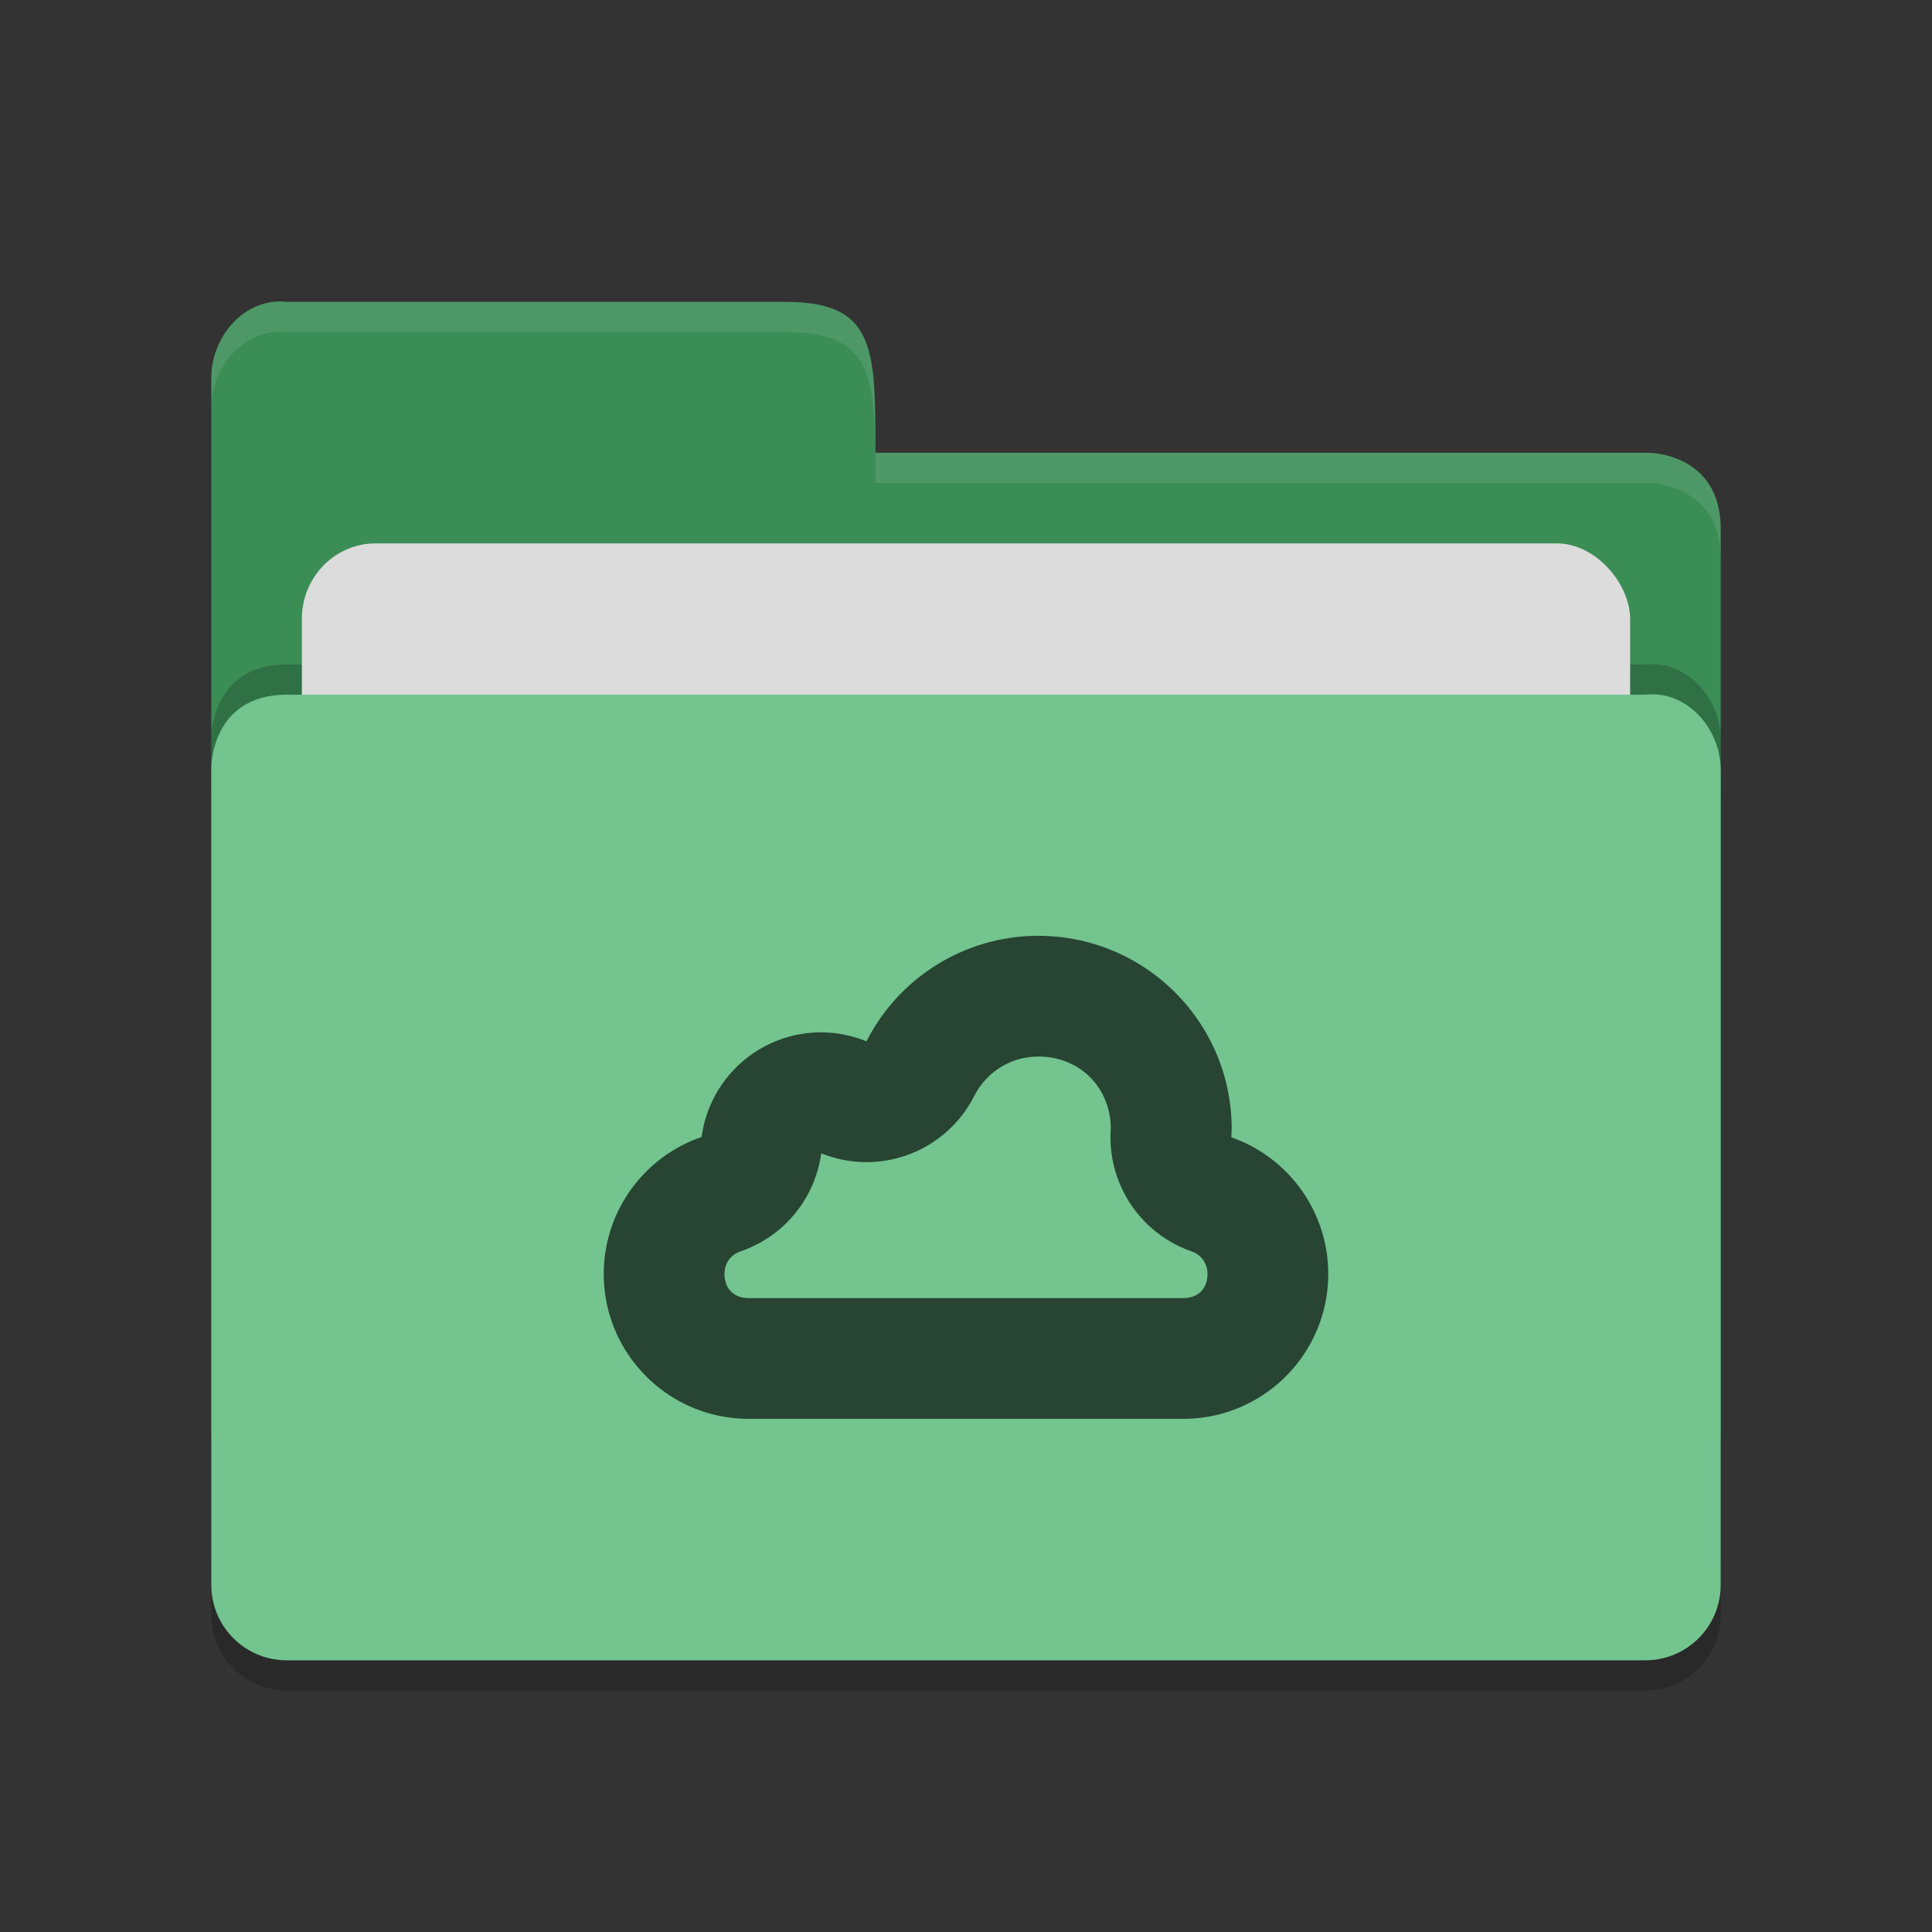 <?xml version="1.0" encoding="UTF-8" standalone="no"?>
<svg xmlns="http://www.w3.org/2000/svg" height="64" viewBox="0 0 64 64" width="64" version="1.1">
 <rect x="0" y="0" width="64" height="64" fill="#333333" stroke="none"/>
 <path d="m 57,53.501 0,-26.99 c 0,-1.384 -1.123,-2.652 -2.5,-2.499 l -20,0 -4.5,4.09e-4 -20.5,0 C 7,24.013 7,26.408 7,26.408 L 7,53.501 C 7,54.885 8.115,56 9.5,56 l 45,0 c 1.385,0 2.5,-1.115 2.5,-2.499 z" style="opacity:0.2;fill:#000000;fill-opacity:1"/>
 <path style="fill:#3b8d56;fill-opacity:1" d="M 7,47.5 7,12.513 C 7,11.128 8.123,9.847 9.5,10 L 26,10 c 3,0 3,1.51 3,5 l 25.628,0 c 0,0 2.372,0.012 2.372,2.511 l 0,29.99 c 0,1.384 -1.115,2.499 -2.5,2.499 l -44.999,0 c -1.385,0 -2.5,-1.115 -2.5,-2.499 z"/>
 <path d="m 57,51.501 0,-26.99 c 0,-1.384 -1.123,-2.652 -2.5,-2.499 l -20,0 -4.5,4.09e-4 -20.5,0 C 7,22.013 7,24.408 7,24.408 L 7,51.501 C 7,52.885 8.115,54 9.5,54 l 45,0 c 1.385,0 2.5,-1.115 2.5,-2.499 z" style="opacity:0.2;fill:#000000;fill-opacity:1"/>
 <rect rx="2.444" ry="2.5" y="18" x="10" height="20" width="44" style="opacity:1;fill:#dcdcdc;fill-opacity:1;"/>
 <path style="fill:#73c48f;fill-opacity:1" d="m 57,52.501 0,-26.99 c 0,-1.384 -1.123,-2.652 -2.5,-2.499 l -20,0 -4.5,4.09e-4 -20.5,0 C 7,23.013 7,25.408 7,25.408 L 7,52.501 c 0,1.384 1.115,2.499 2.5,2.499 l 45,0 c 1.385,0 2.5,-1.115 2.5,-2.499 z"/>
 <path style="opacity:0.1;fill:#ffffff;fill-opacity:1" d="M 9.5,10 C 8.123,9.847 7,11.127 7,12.512 l 0,1.002 C 7,12.129 8.123,10.847 9.5,11 L 26,11 c 3,0 3,1.51 3,5 l 25.629,0 C 54.629,16 57,16.013 57,18.512 l 0,-1 C 57,15.013 54.629,15 54.629,15 L 29,15 c 0,-3.49 0,-5 -3,-5 L 9.5,10 Z"/>
 <path style="opacity:0.65" d="m 34.398,31 c -2.405,0 -4.604,1.353 -5.695,3.496 -0.477,-0.195 -0.988,-0.296 -1.504,-0.297 -2.001,0 -3.69,1.482 -3.957,3.465 -1.937,0.666 -3.24,2.487 -3.242,4.535 0,2.651 2.15,4.801 4.801,4.801 l 14.398,0 c 2.651,0 4.801,-2.15 4.801,-4.801 -0.002,-2.037 -1.288,-3.85 -3.211,-4.523 0.006,-0.091 0.009,-0.186 0.012,-0.277 0,-3.534 -2.868,-6.398 -6.403,-6.398 z m 0,4 c 1.369,0 2.394,1.023 2.398,2.391 -7.4e-5,0.001 4.4e-5,0.011 0,0.012 a 4,4 0 0 0 2.668,4.047 c 0.334,0.117 0.534,0.399 0.536,0.75 0,0.489 -0.312,0.801 -0.801,0.801 l -14.398,0 c -0.488,0 -0.799,-0.31 -0.801,-0.797 l 0,-0.004 c 0.002,-0.354 0.203,-0.635 0.539,-0.75 a 4,4 0 0 0 2.664,-3.246 4,4 0 0 0 5.066,-1.891 c 0.413,-0.812 1.224,-1.312 2.128,-1.312 z"/>
</svg>
